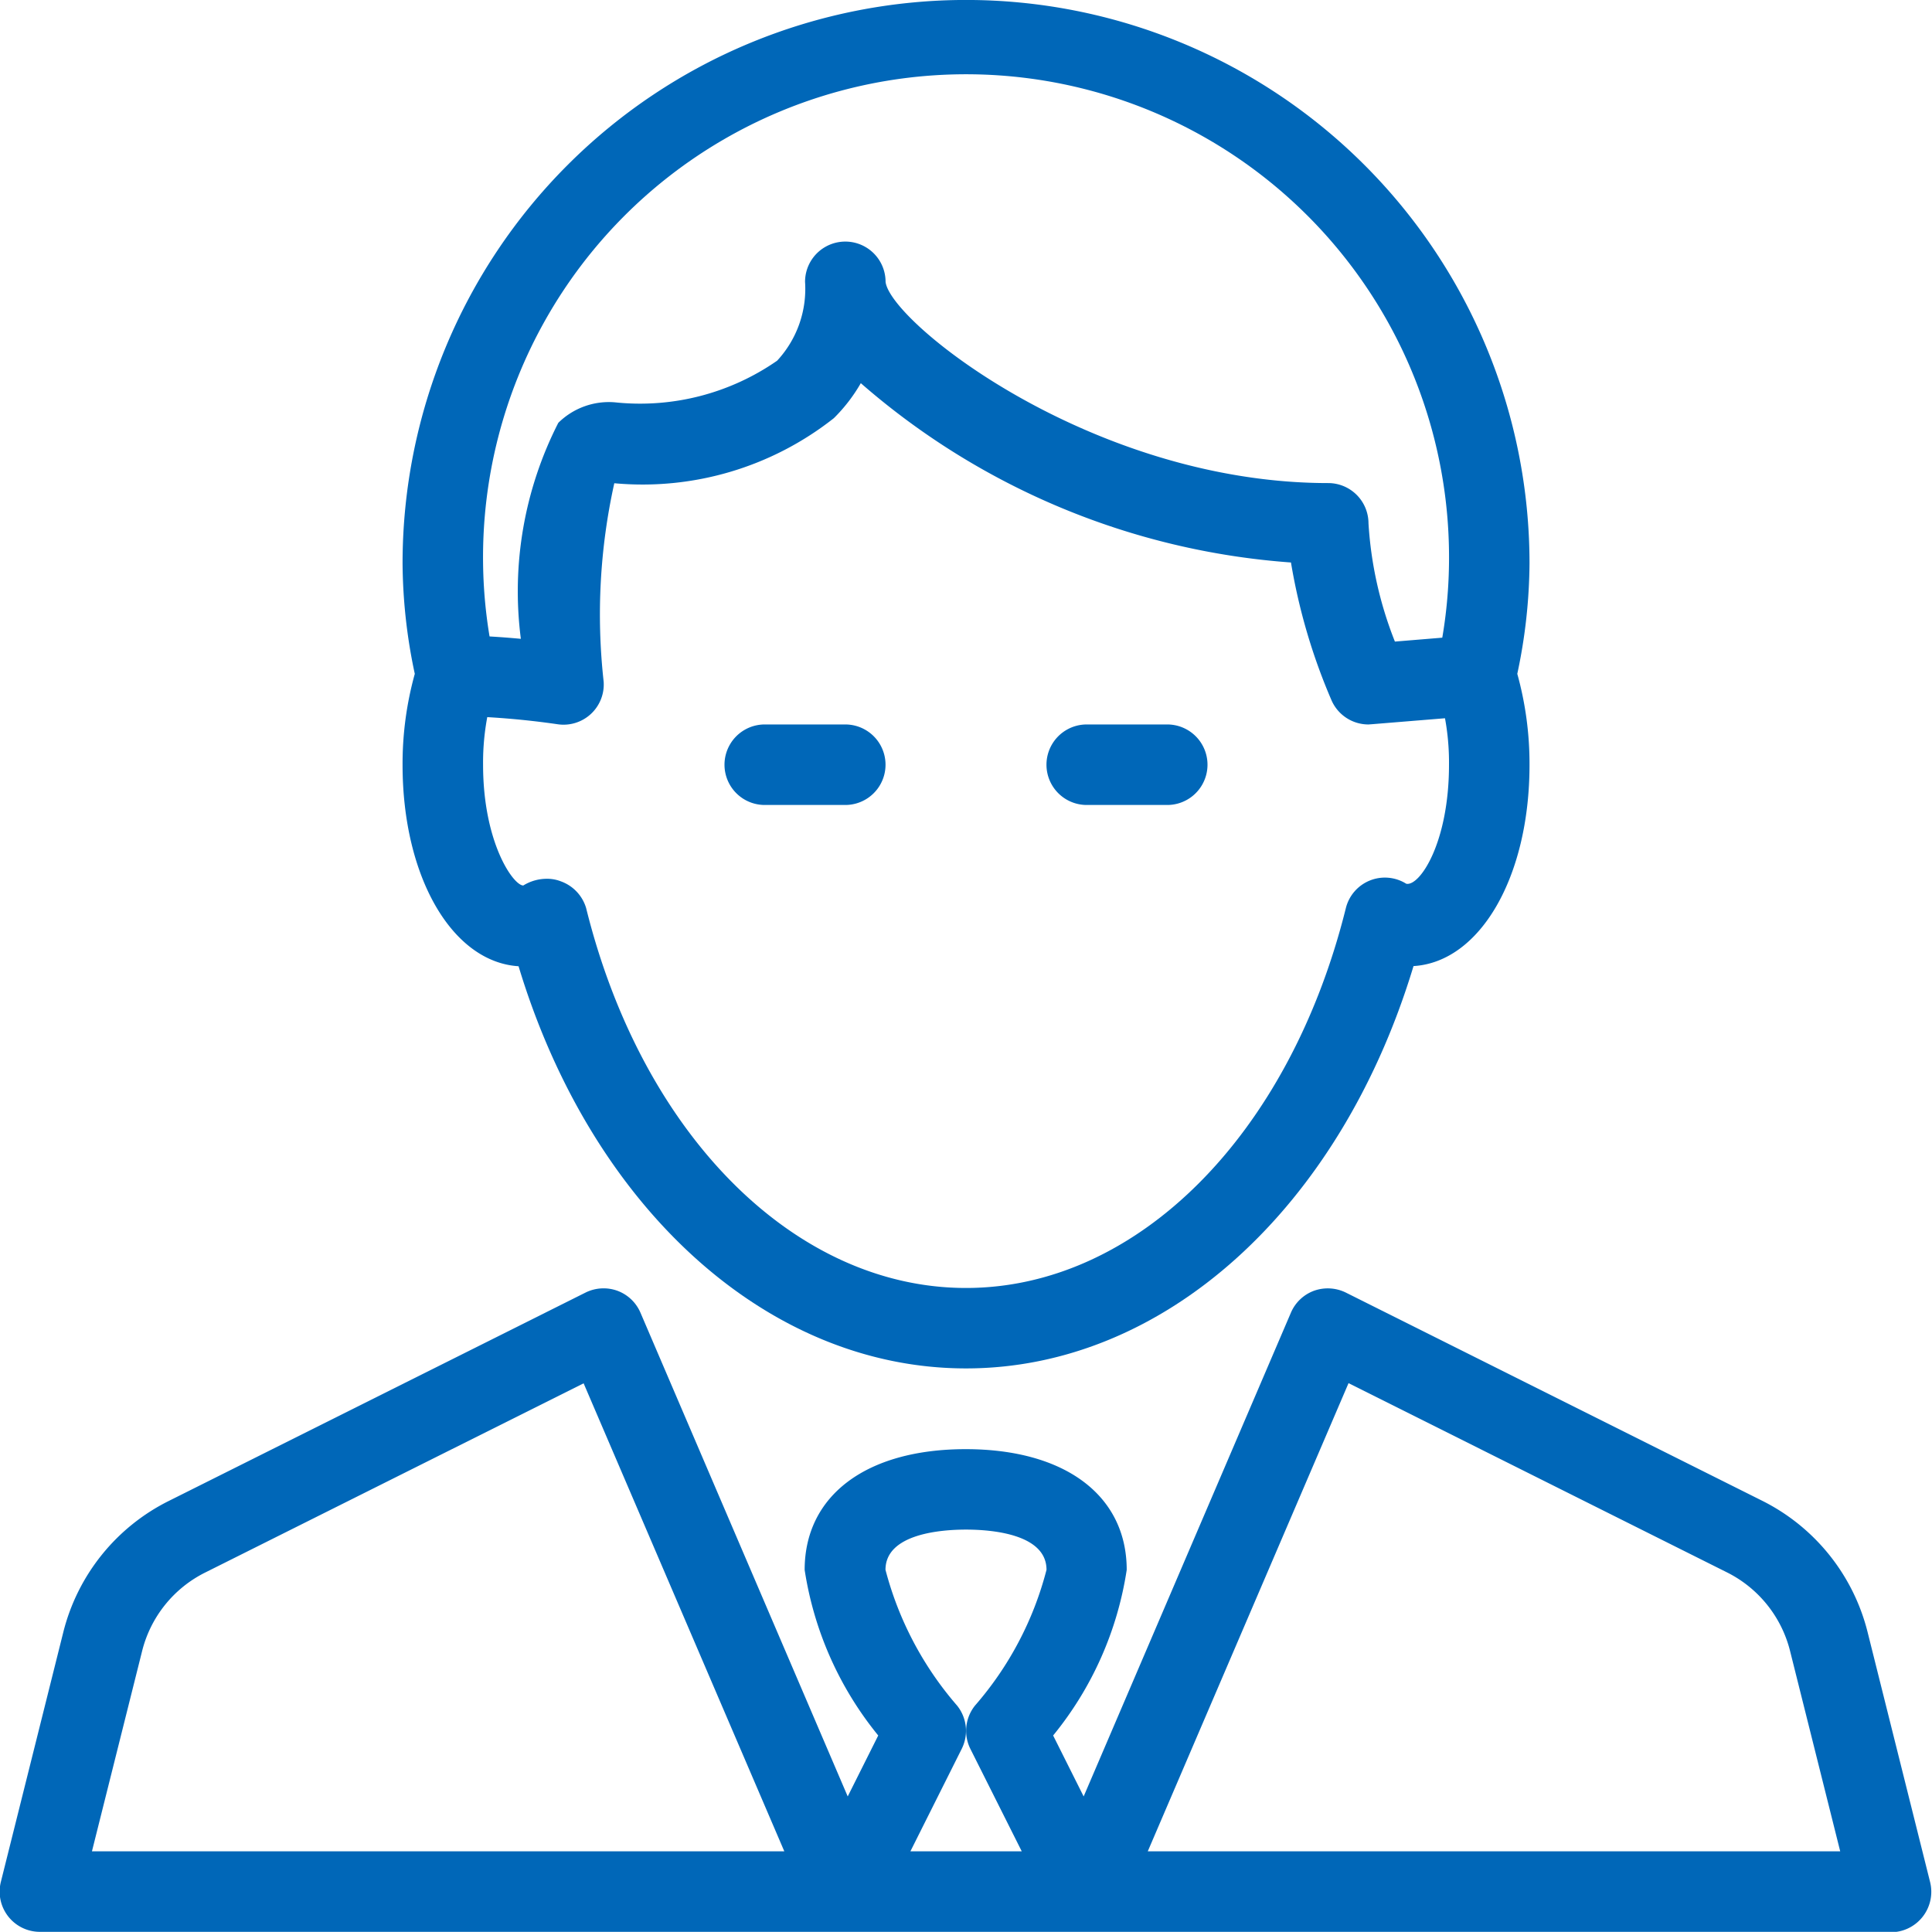 <svg xmlns="http://www.w3.org/2000/svg" viewBox="0 0 24.5 24.498"><defs><style>.a{fill:#0067b8;}</style></defs><g transform="translate(31.001 8.597)"><g transform="translate(-31.001 -8.597)"><g transform="translate(5.105)"><path class="a" d="M12.145,17.353c-2.514,0-4.747-2.031-5.674-5.1C5.628,12.2,5,11.119,5,9.7a4.265,4.265,0,0,1,.155-1.155A6.87,6.87,0,0,1,5,7.145a7.145,7.145,0,0,1,14.291,0,6.87,6.87,0,0,1-.155,1.4A4.265,4.265,0,0,1,19.291,9.7c0,1.422-.628,2.5-1.471,2.551C16.892,15.322,14.659,17.353,12.145,17.353ZM6.83,11.144a.478.478,0,0,1,.179.033.516.516,0,0,1,.319.339c.714,2.882,2.65,4.817,4.817,4.817s4.1-1.935,4.817-4.817a.51.51,0,0,1,.766-.309c.17.035.542-.518.542-1.509a3.1,3.1,0,0,0-.146-.971.518.518,0,0,1-.014-.271,6.03,6.03,0,0,0,.16-1.311,6.125,6.125,0,1,0-12.249,0A6.087,6.087,0,0,0,6.18,8.456a.5.5,0,0,1-.014.271,3.126,3.126,0,0,0-.145.971c0,.988.384,1.531.51,1.531A.568.568,0,0,1,6.83,11.144Z" transform="translate(-5 0)"/></g><g transform="translate(5.276 3.062)"><path class="a" d="M17.246,9.125a.511.511,0,0,1-.466-.3,7.526,7.526,0,0,1-.517-1.754,9.315,9.315,0,0,1-5.455-2.274,2.079,2.079,0,0,1-.342.444,3.915,3.915,0,0,1-2.784.825,7.685,7.685,0,0,0-.135,2.515.51.51,0,0,1-.586.541,10.318,10.318,0,0,0-1.283-.105.51.51,0,1,1,0-1.021c.277,0,.571.02.819.043A4.7,4.7,0,0,1,6.972,5.3a.913.913,0,0,1,.718-.26,3.044,3.044,0,0,0,2.057-.528,1.339,1.339,0,0,0,.354-1,.51.51,0,1,1,1.021,0c.059.512,2.618,2.552,5.614,2.552a.511.511,0,0,1,.51.51,4.853,4.853,0,0,0,.335,1.5l.983-.081a.511.511,0,0,1,.084,1.018l-1.36.111Z" transform="translate(-5.168 -3)"/></g><g transform="translate(9.188 9.187)"><path class="a" d="M10.531,10.021H9.51A.51.51,0,0,1,9.51,9h1.021a.51.51,0,0,1,0,1.021Z" transform="translate(-9 -9)"/></g><g transform="translate(13.271 9.187)"><path class="a" d="M14.531,10.021H13.51A.51.51,0,0,1,13.51,9h1.021a.51.51,0,0,1,0,1.021Z" transform="translate(-13 -9)"/></g><g transform="translate(0 16.332)"><path class="a" d="M23.988,24.166H.51a.51.51,0,0,1-.5-.634l.793-3.171A2.552,2.552,0,0,1,2.143,18.7l5.284-2.642a.515.515,0,0,1,.4-.022.51.51,0,0,1,.294.279l2.628,6.134.387-.773a4.364,4.364,0,0,1-.933-2.1c0-.944.783-1.531,2.042-1.531s2.042.587,2.042,1.531a4.348,4.348,0,0,1-.933,2.1l.387.773,2.628-6.134a.51.51,0,0,1,.294-.279.52.52,0,0,1,.4.022l5.284,2.642a2.555,2.555,0,0,1,1.335,1.664l.793,3.171a.513.513,0,0,1-.5.636Zm-9.434-1.021h8.781L22.7,20.608a1.529,1.529,0,0,0-.8-1l-4.8-2.4Zm-3.01,0h1.412l-.652-1.3a.513.513,0,0,1,.058-.547,4.227,4.227,0,0,0,.908-1.723c0-.46-.714-.51-1.021-.51s-1.021.05-1.021.51a4.274,4.274,0,0,0,.909,1.723.511.511,0,0,1,.058.547Zm-10.379,0H9.945L7.4,17.21l-4.8,2.4a1.526,1.526,0,0,0-.8,1Z" transform="translate(0.001 -16)"/></g></g></g></svg>
